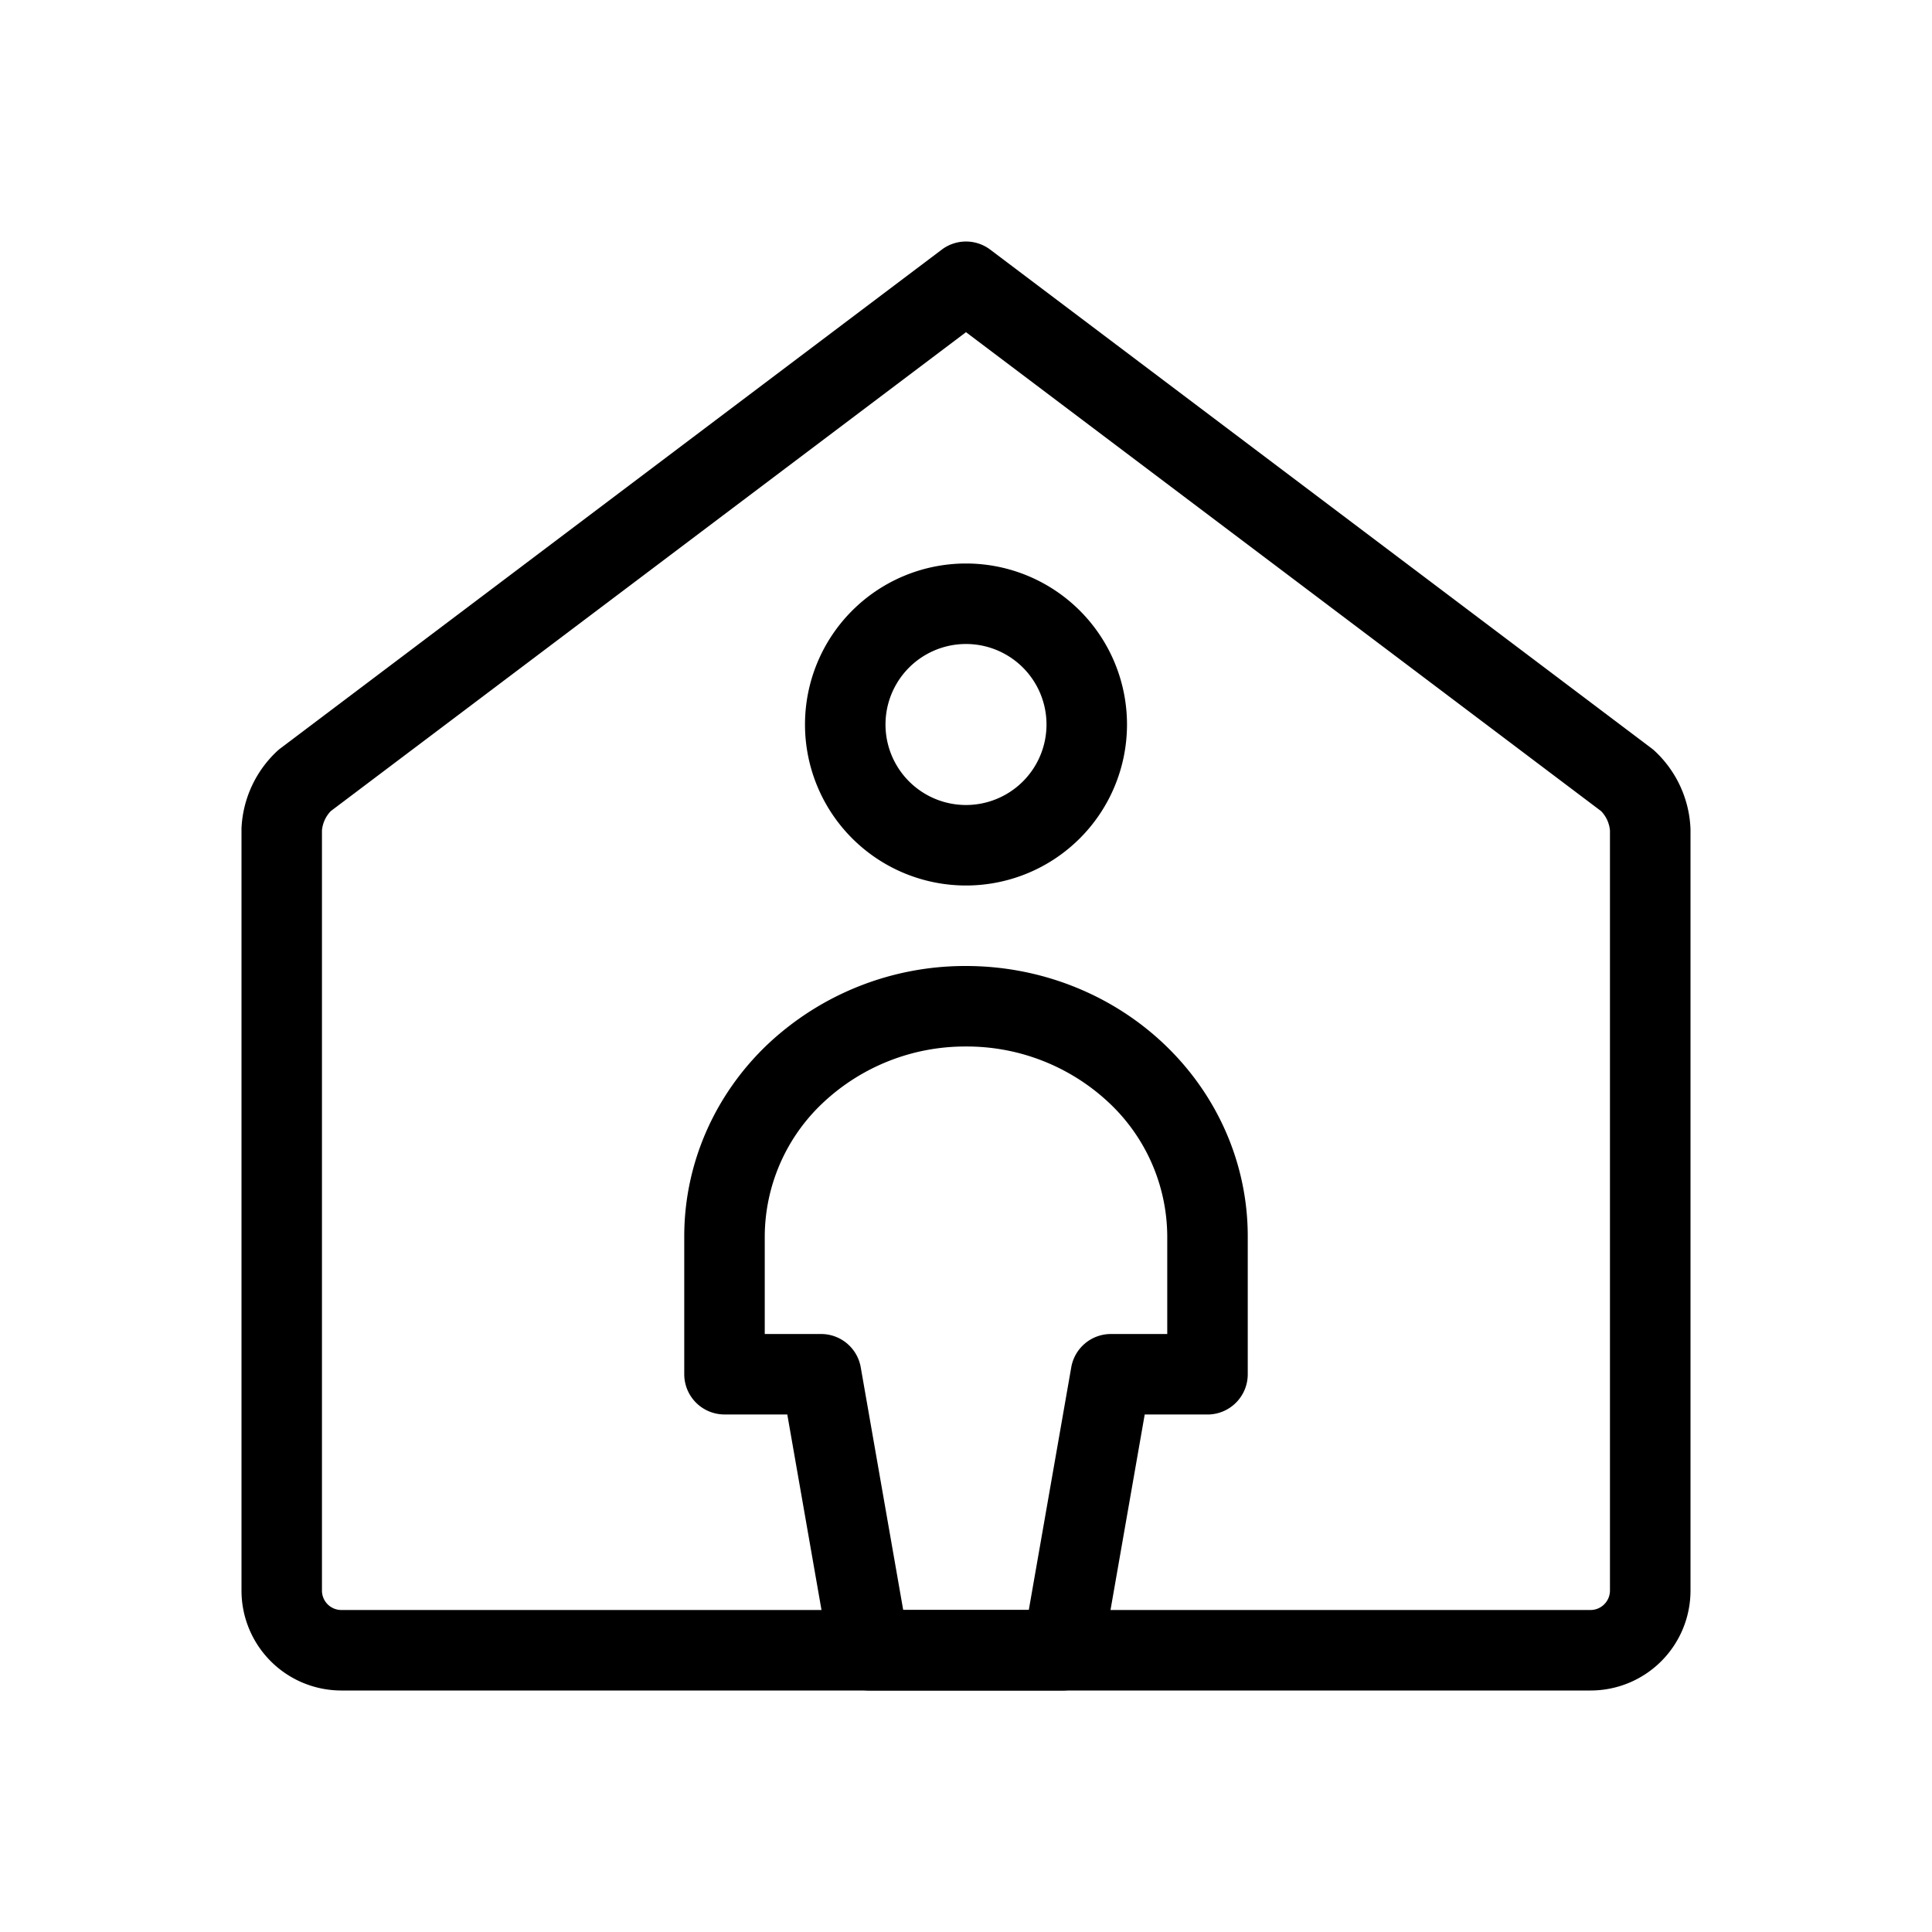 <svg xmlns="http://www.w3.org/2000/svg" width="1em" height="1em" viewBox="0 0 48 48"><g fill="currentColor" fill-rule="evenodd" clip-rule="evenodd"><path d="M24 16a2 2 0 1 0 0 4a2 2 0 0 0 0-4m-4 2a4 4 0 1 1 8 0a4 4 0 0 1-8 0m-.932 7.95A7.156 7.156 0 0 1 24 24c1.841 0 3.616.696 4.932 1.95C30.25 27.205 31 28.917 31 30.714v3.429a1 1 0 0 1-1 1h-1.56l-1.055 6.03A1 1 0 0 1 26.4 42h-4.8a1 1 0 0 1-.985-.828l-1.055-6.03H18a1 1 0 0 1-1-1v-3.428c0-1.797.75-3.51 2.068-4.764M24 26a5.156 5.156 0 0 0-3.553 1.398A4.577 4.577 0 0 0 19 30.714v2.429h1.4a1 1 0 0 1 .985.828L22.44 40h3.12l1.055-6.03a1 1 0 0 1 .985-.827H29v-2.429a4.577 4.577 0 0 0-1.447-3.316A5.156 5.156 0 0 0 24 26"/><path d="M23.398 6.202a1 1 0 0 1 1.204 0l16.43 12.39c.028.021.054.043.079.066A2.792 2.792 0 0 1 42 20.6v18.925A2.482 2.482 0 0 1 39.525 42H8.475A2.482 2.482 0 0 1 6 39.525V20.6c0-.02 0-.04.002-.059c.042-.719.36-1.393.887-1.883a.993.993 0 0 1 .079-.066zM8.22 20.15a.792.792 0 0 0-.221.483V39.52a.482.482 0 0 0 .48.48h31.04c-.001 0 0 0 0 0a.484.484 0 0 0 .48-.48V20.635a.792.792 0 0 0-.22-.483L24 8.253z"/></g></svg>